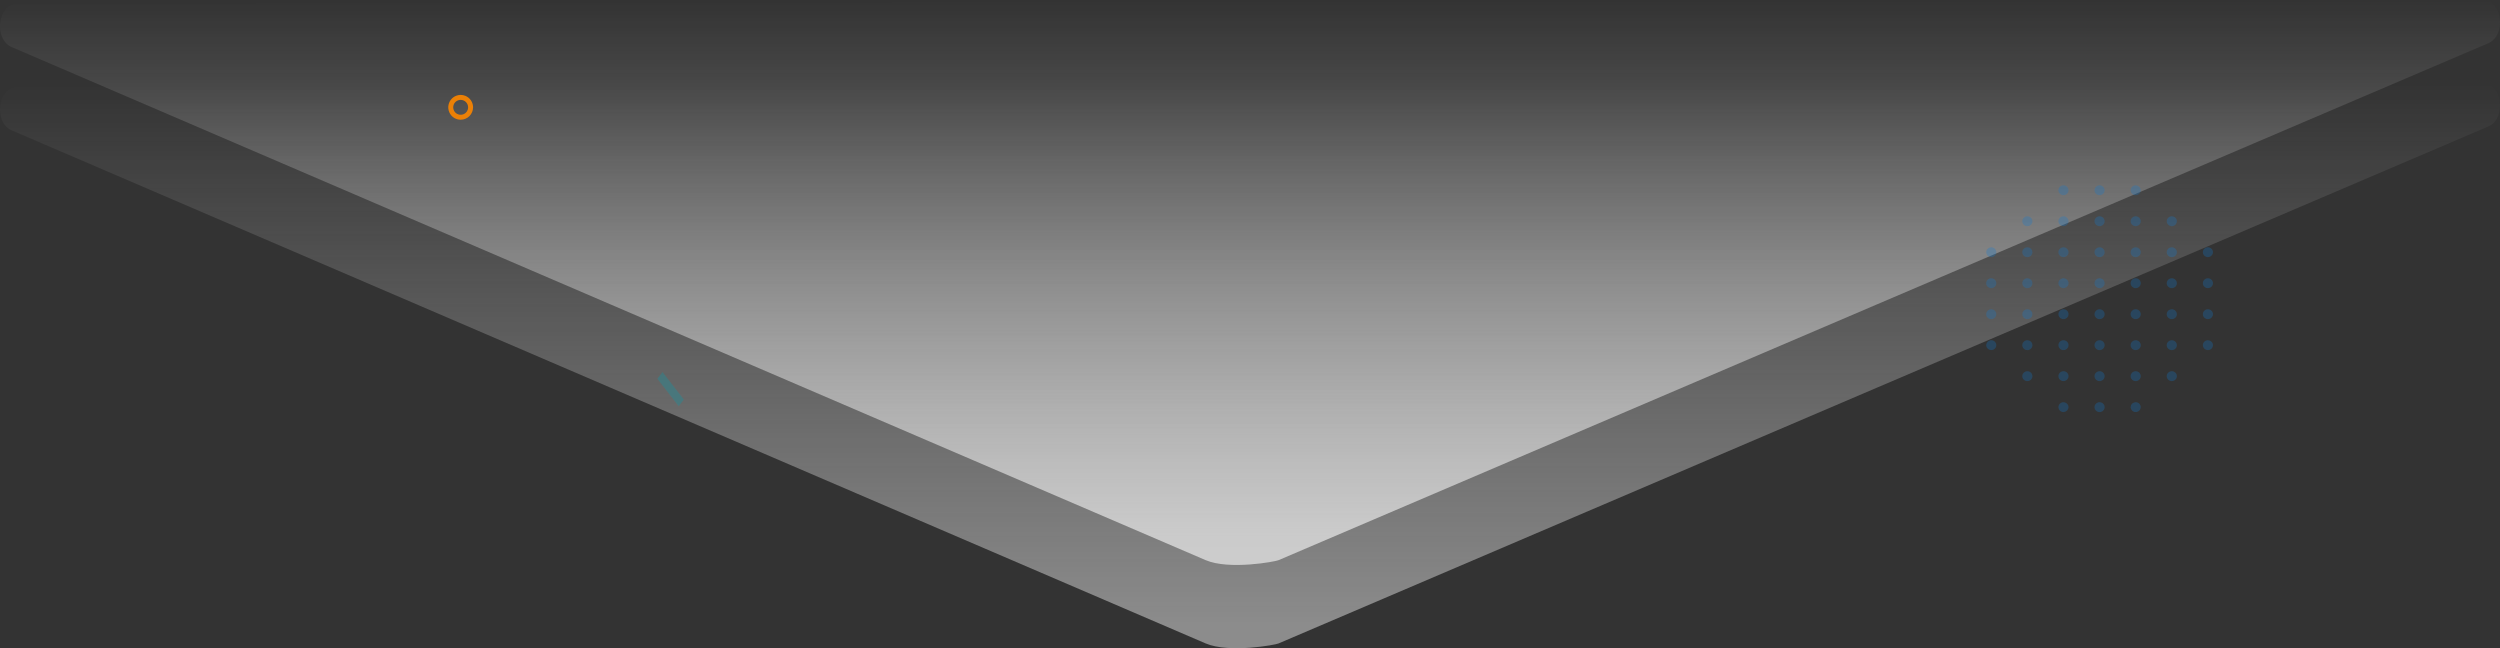 <svg width="1411" height="366" viewBox="0 0 1411 366" fill="none" xmlns="http://www.w3.org/2000/svg">
<rect x="0" y="0" width="1411" height="366" fill="#333333" stroke="none"/>
<path opacity="0.7" d="M721.596 363.168C720.084 363.92 693.774 368.866 680.411 363.124L6.671 73.604C-3.814 69.099 -1.301 49.209 9.755 49.188L1401.22 47C1412.3 46.983 1414.83 66.93 1404.31 71.423C1393.8 75.916 723.11 362.421 721.596 363.168Z" fill="url(#paint0_linear_15_4)"/>
<path d="M721.596 316.168C720.084 316.92 693.774 321.866 680.411 316.124L6.671 26.604C-3.814 22.099 -1.301 2.209 9.755 2.188L1401.22 0C1412.3 -0.018 1414.83 19.93 1404.31 24.423C1393.8 28.916 723.11 315.421 721.596 316.168Z" fill="url(#paint1_linear_15_4)"/>
<path opacity="0.36" d="M373.928 210.001L371 213.765L383.054 229.264L385.982 225.499L373.928 210.001Z" fill="#1695A3"/>
<path d="M260 67.576C258.616 67.576 257.262 67.166 256.111 66.397C254.96 65.627 254.063 64.534 253.533 63.255C253.003 61.976 252.864 60.568 253.135 59.211C253.405 57.853 254.071 56.605 255.05 55.626C256.029 54.648 257.277 53.981 258.634 53.711C259.992 53.441 261.4 53.579 262.679 54.109C263.958 54.639 265.051 55.536 265.82 56.687C266.589 57.838 267 59.192 267 60.576C266.997 62.432 266.259 64.211 264.947 65.523C263.635 66.835 261.856 67.573 260 67.576ZM260 56.372C259.169 56.372 258.357 56.618 257.665 57.08C256.974 57.541 256.436 58.198 256.118 58.965C255.8 59.733 255.716 60.578 255.878 61.393C256.04 62.208 256.44 62.957 257.028 63.544C257.616 64.132 258.364 64.532 259.179 64.695C259.994 64.857 260.839 64.774 261.607 64.456C262.375 64.138 263.031 63.599 263.493 62.908C263.954 62.217 264.201 61.405 264.201 60.574C264.2 59.46 263.757 58.391 262.97 57.603C262.182 56.815 261.114 56.371 260 56.37V56.372Z" fill="#EB8006"/>
<path opacity="0.27" d="M1185.01 174.54H1184.99C1184.24 174.542 1183.51 174.837 1182.98 175.361C1182.44 175.885 1182.14 176.596 1182.14 177.336C1182.14 178.076 1182.44 178.785 1182.98 179.308C1183.52 179.831 1184.24 180.125 1185 180.125C1185.76 180.125 1186.48 179.831 1187.02 179.308C1187.56 178.785 1187.86 178.076 1187.86 177.336C1187.86 176.596 1187.56 175.885 1187.02 175.361C1186.49 174.837 1185.76 174.542 1185.01 174.54ZM1185.01 192.026H1184.99C1184.24 192.028 1183.51 192.323 1182.98 192.847C1182.44 193.371 1182.14 194.081 1182.14 194.821C1182.14 195.562 1182.44 196.271 1182.98 196.794C1183.52 197.317 1184.24 197.611 1185 197.611C1185.76 197.611 1186.48 197.317 1187.02 196.794C1187.56 196.271 1187.86 195.562 1187.86 194.821C1187.86 194.081 1187.56 193.371 1187.02 192.847C1186.49 192.323 1185.76 192.028 1185.01 192.026ZM1185.01 227.001H1184.99C1184.24 227.003 1183.51 227.298 1182.98 227.822C1182.44 228.346 1182.14 229.057 1182.14 229.797C1182.14 230.537 1182.44 231.246 1182.98 231.769C1183.52 232.292 1184.24 232.586 1185 232.586C1185.76 232.586 1186.48 232.292 1187.02 231.769C1187.56 231.246 1187.86 230.537 1187.86 229.797C1187.86 229.057 1187.56 228.346 1187.02 227.822C1186.49 227.298 1185.76 227.003 1185.01 227.001ZM1185.01 209.513H1184.99C1184.24 209.515 1183.51 209.81 1182.98 210.335C1182.44 210.859 1182.14 211.569 1182.14 212.309C1182.14 213.049 1182.44 213.758 1182.98 214.281C1183.52 214.804 1184.24 215.098 1185 215.098C1185.76 215.098 1186.48 214.804 1187.02 214.281C1187.56 213.758 1187.86 213.049 1187.86 212.309C1187.86 211.569 1187.56 210.859 1187.02 210.335C1186.49 209.81 1185.76 209.515 1185.01 209.513ZM1205.39 122.073H1205.37C1204.61 122.075 1203.89 122.371 1203.35 122.895C1202.82 123.42 1202.52 124.13 1202.52 124.87C1202.52 125.61 1202.82 126.32 1203.36 126.843C1203.9 127.366 1204.62 127.66 1205.38 127.66C1206.14 127.66 1206.86 127.366 1207.4 126.843C1207.94 126.32 1208.24 125.61 1208.24 124.87C1208.24 124.13 1207.94 123.42 1207.4 122.895C1206.87 122.371 1206.14 122.075 1205.39 122.073ZM1185.01 157.051H1184.99C1184.24 157.052 1183.51 157.348 1182.98 157.872C1182.44 158.396 1182.14 159.106 1182.14 159.846C1182.14 160.586 1182.44 161.296 1182.98 161.819C1183.52 162.342 1184.24 162.636 1185 162.636C1185.76 162.636 1186.48 162.342 1187.02 161.819C1187.56 161.296 1187.86 160.586 1187.86 159.846C1187.86 159.106 1187.56 158.396 1187.02 157.872C1186.49 157.348 1185.76 157.052 1185.01 157.051ZM1164.63 197.598C1165.38 197.598 1166.11 197.304 1166.64 196.782C1167.18 196.259 1167.48 195.551 1167.48 194.812C1167.48 194.073 1167.18 193.364 1166.64 192.842C1166.11 192.319 1165.38 192.026 1164.63 192.026H1164.61C1164.24 192.027 1163.87 192.1 1163.52 192.24C1163.18 192.381 1162.86 192.587 1162.6 192.846C1162.33 193.106 1162.13 193.413 1161.98 193.752C1161.84 194.09 1161.77 194.452 1161.77 194.818C1161.77 195.184 1161.84 195.546 1161.99 195.884C1162.13 196.222 1162.34 196.528 1162.61 196.786C1162.87 197.044 1163.19 197.249 1163.53 197.388C1163.88 197.527 1164.25 197.598 1164.63 197.598ZM1164.63 215.085C1165.38 215.085 1166.11 214.792 1166.64 214.269C1167.18 213.747 1167.48 213.038 1167.48 212.299C1167.48 211.56 1167.18 210.852 1166.64 210.329C1166.11 209.807 1165.38 209.513 1164.63 209.513H1164.61C1164.24 209.514 1163.87 209.587 1163.52 209.728C1163.18 209.869 1162.86 210.075 1162.6 210.334C1162.33 210.593 1162.13 210.901 1161.98 211.239C1161.84 211.577 1161.77 211.94 1161.77 212.306C1161.77 212.672 1161.84 213.034 1161.99 213.371C1162.13 213.709 1162.34 214.016 1162.61 214.274C1162.87 214.532 1163.19 214.736 1163.53 214.876C1163.88 215.015 1164.25 215.086 1164.63 215.085ZM1185.01 104.586H1184.99C1184.24 104.587 1183.51 104.883 1182.98 105.407C1182.44 105.931 1182.14 106.641 1182.14 107.381C1182.14 108.121 1182.44 108.831 1182.98 109.354C1183.52 109.877 1184.24 110.171 1185 110.171C1185.76 110.171 1186.48 109.877 1187.02 109.354C1187.56 108.831 1187.86 108.121 1187.86 107.381C1187.86 106.641 1187.56 105.931 1187.02 105.407C1186.49 104.883 1185.76 104.587 1185.01 104.586ZM1185.01 122.073H1184.99C1184.24 122.075 1183.51 122.37 1182.98 122.895C1182.44 123.419 1182.14 124.129 1182.14 124.869C1182.14 125.609 1182.44 126.318 1182.98 126.841C1183.52 127.364 1184.24 127.658 1185 127.658C1185.76 127.658 1186.48 127.364 1187.02 126.841C1187.56 126.318 1187.86 125.609 1187.86 124.869C1187.86 124.129 1187.56 123.419 1187.02 122.895C1186.49 122.37 1185.76 122.075 1185.01 122.073ZM1185.01 139.561H1184.99C1184.24 139.562 1183.51 139.858 1182.98 140.382C1182.44 140.906 1182.14 141.616 1182.14 142.356C1182.14 143.096 1182.44 143.806 1182.98 144.329C1183.52 144.852 1184.24 145.146 1185 145.146C1185.76 145.146 1186.48 144.852 1187.02 144.329C1187.56 143.806 1187.86 143.096 1187.86 142.356C1187.86 141.616 1187.56 140.906 1187.02 140.382C1186.49 139.858 1185.76 139.562 1185.01 139.561ZM1246.15 180.112C1246.9 180.112 1247.63 179.818 1248.16 179.296C1248.7 178.773 1249 178.065 1249 177.326C1249 176.587 1248.7 175.878 1248.16 175.356C1247.63 174.833 1246.9 174.54 1246.15 174.54H1246.13C1245.38 174.542 1244.65 174.837 1244.12 175.36C1243.58 175.884 1243.29 176.593 1243.29 177.332C1243.29 178.071 1243.59 178.779 1244.13 179.3C1244.66 179.822 1245.39 180.113 1246.15 180.112ZM1246.15 162.618C1246.9 162.618 1247.63 162.325 1248.16 161.802C1248.7 161.28 1249 160.571 1249 159.833C1249 159.094 1248.7 158.385 1248.16 157.863C1247.63 157.34 1246.9 157.047 1246.15 157.047H1246.13C1245.38 157.048 1244.65 157.344 1244.12 157.867C1243.58 158.391 1243.29 159.1 1243.29 159.839C1243.29 160.578 1243.59 161.286 1244.13 161.807C1244.66 162.328 1245.39 162.62 1246.15 162.618ZM1245.04 144.91C1245.39 145.055 1245.76 145.129 1246.15 145.128C1246.55 145.127 1246.95 145.04 1247.31 144.875L1247.34 144.854C1247.68 144.697 1247.99 144.474 1248.24 144.198C1248.72 143.694 1248.99 143.032 1249 142.343C1249 141.604 1248.7 140.895 1248.16 140.373C1247.63 139.85 1246.9 139.557 1246.15 139.557H1246.13C1245.76 139.557 1245.39 139.629 1245.04 139.769C1244.7 139.909 1244.39 140.115 1244.12 140.373C1243.86 140.632 1243.65 140.939 1243.51 141.277C1243.36 141.615 1243.29 141.977 1243.29 142.343C1243.29 142.891 1243.46 143.428 1243.77 143.886C1244.08 144.343 1244.52 144.701 1245.04 144.914V144.91ZM1166.64 227.818C1166.55 227.747 1166.45 227.682 1166.35 227.623C1165.86 227.232 1165.26 227.013 1164.63 227.002H1164.61C1164.05 227.001 1163.5 227.163 1163.04 227.466C1162.57 227.769 1162.21 228.2 1161.99 228.705C1161.77 229.21 1161.72 229.767 1161.82 230.304C1161.93 230.842 1162.19 231.337 1162.59 231.726V231.732C1162.85 231.998 1163.17 232.209 1163.52 232.354C1163.87 232.498 1164.25 232.573 1164.63 232.573C1164.77 232.557 1164.91 232.53 1165.05 232.492H1165.06C1165.71 232.402 1166.31 232.088 1166.74 231.608C1166.8 231.53 1166.86 231.448 1166.91 231.364C1167.28 230.926 1167.48 230.374 1167.47 229.806V229.793C1167.46 229.117 1167.2 228.467 1166.73 227.967C1166.7 227.918 1166.68 227.859 1166.64 227.818ZM1164.63 180.112C1165.38 180.112 1166.11 179.818 1166.64 179.296C1167.18 178.773 1167.48 178.065 1167.48 177.326C1167.48 176.587 1167.18 175.878 1166.64 175.356C1166.11 174.833 1165.38 174.54 1164.63 174.54H1164.61C1164.24 174.541 1163.87 174.614 1163.52 174.754C1163.18 174.895 1162.86 175.101 1162.6 175.36C1162.34 175.62 1162.13 175.927 1161.98 176.266C1161.84 176.604 1161.77 176.966 1161.77 177.332C1161.77 177.698 1161.85 178.06 1161.99 178.398C1162.13 178.736 1162.34 179.042 1162.61 179.3C1162.88 179.558 1163.19 179.763 1163.54 179.902C1163.88 180.041 1164.25 180.113 1164.63 180.112ZM1205.39 209.513H1205.37C1204.61 209.515 1203.89 209.811 1203.35 210.336C1202.82 210.86 1202.52 211.57 1202.52 212.31C1202.52 213.051 1202.82 213.76 1203.36 214.283C1203.9 214.806 1204.62 215.1 1205.38 215.1C1206.14 215.1 1206.86 214.806 1207.4 214.283C1207.94 213.76 1208.24 213.051 1208.24 212.31C1208.24 211.57 1207.94 210.86 1207.41 210.336C1206.87 209.811 1206.15 209.515 1205.39 209.513ZM1205.39 157.05H1205.37C1204.61 157.052 1203.89 157.348 1203.35 157.872C1202.82 158.397 1202.52 159.107 1202.52 159.847C1202.52 160.587 1202.82 161.297 1203.36 161.82C1203.9 162.343 1204.62 162.636 1205.38 162.636C1206.14 162.636 1206.86 162.343 1207.4 161.82C1207.94 161.297 1208.24 160.587 1208.24 159.847C1208.24 159.107 1207.94 158.397 1207.41 157.872C1206.87 157.348 1206.15 157.052 1205.39 157.05ZM1205.39 174.543H1205.37C1204.61 174.545 1203.89 174.841 1203.35 175.365C1202.82 175.89 1202.52 176.6 1202.52 177.34C1202.52 178.08 1202.82 178.79 1203.36 179.313C1203.9 179.836 1204.62 180.13 1205.38 180.13C1206.14 180.13 1206.86 179.836 1207.4 179.313C1207.94 178.79 1208.24 178.08 1208.24 177.34C1208.24 176.6 1207.94 175.89 1207.41 175.365C1206.87 174.841 1206.15 174.545 1205.39 174.543ZM1205.39 192.029H1205.37C1204.61 192.031 1203.89 192.327 1203.35 192.851C1202.82 193.376 1202.52 194.086 1202.52 194.826C1202.52 195.566 1202.82 196.276 1203.36 196.799C1203.9 197.322 1204.62 197.615 1205.38 197.615C1206.14 197.615 1206.86 197.322 1207.4 196.799C1207.94 196.276 1208.24 195.566 1208.24 194.826C1208.24 194.086 1207.94 193.376 1207.41 192.851C1206.87 192.327 1206.15 192.031 1205.39 192.029ZM1205.39 139.564H1205.37C1204.61 139.566 1203.89 139.862 1203.35 140.386C1202.82 140.911 1202.52 141.621 1202.52 142.361C1202.52 143.101 1202.82 143.811 1203.36 144.334C1203.9 144.857 1204.62 145.15 1205.38 145.15C1206.14 145.15 1206.86 144.857 1207.4 144.334C1207.94 143.811 1208.24 143.101 1208.24 142.361C1208.24 141.621 1207.94 140.911 1207.41 140.386C1206.87 139.862 1206.15 139.566 1205.39 139.564ZM1225.77 122.076H1225.75C1225 122.079 1224.27 122.374 1223.74 122.899C1223.2 123.423 1222.9 124.133 1222.9 124.874C1222.9 125.614 1223.2 126.323 1223.74 126.846C1224.28 127.369 1225 127.663 1225.76 127.663C1226.52 127.663 1227.24 127.369 1227.78 126.846C1228.32 126.323 1228.62 125.614 1228.62 124.874C1228.62 124.133 1228.32 123.423 1227.79 122.899C1227.25 122.374 1226.53 122.079 1225.77 122.076ZM1205.39 110.157C1206.14 110.157 1206.87 109.864 1207.4 109.342C1207.94 108.82 1208.24 108.111 1208.24 107.372C1208.23 106.939 1208.12 106.514 1207.91 106.132C1207.89 106.098 1207.86 106.072 1207.84 106.038C1207.63 105.682 1207.35 105.377 1207.01 105.143C1206.54 104.797 1205.98 104.603 1205.39 104.589H1205.37C1204.62 104.591 1203.89 104.886 1203.36 105.41C1202.83 105.934 1202.53 106.644 1202.53 107.383C1202.53 108.121 1202.84 108.829 1203.37 109.35C1203.91 109.871 1204.63 110.163 1205.39 110.161L1205.39 110.157ZM1225.77 192.027H1225.75C1224.99 192.029 1224.27 192.324 1223.73 192.849C1223.2 193.373 1222.9 194.084 1222.9 194.824C1222.9 195.564 1223.2 196.273 1223.74 196.796C1224.28 197.319 1225 197.613 1225.76 197.613C1226.52 197.613 1227.24 197.319 1227.78 196.796C1228.32 196.273 1228.62 195.564 1228.62 194.824C1228.62 194.084 1228.32 193.373 1227.79 192.849C1227.25 192.324 1226.53 192.029 1225.77 192.027ZM1225.77 209.514H1225.75C1224.99 209.516 1224.27 209.812 1223.73 210.336C1223.2 210.861 1222.9 211.571 1222.9 212.311C1222.9 213.051 1223.2 213.761 1223.74 214.284C1224.28 214.807 1225 215.101 1225.76 215.101C1226.52 215.101 1227.24 214.807 1227.78 214.284C1228.32 213.761 1228.62 213.051 1228.62 212.311C1228.62 211.571 1228.32 210.861 1227.79 210.336C1227.25 209.812 1226.53 209.516 1225.77 209.514ZM1225.77 139.562H1225.75C1224.99 139.564 1224.27 139.859 1223.73 140.384C1223.2 140.908 1222.9 141.619 1222.9 142.359C1222.9 143.099 1223.2 143.808 1223.74 144.331C1224.28 144.854 1225 145.148 1225.76 145.148C1226.52 145.148 1227.24 144.854 1227.78 144.331C1228.32 143.808 1228.62 143.099 1228.62 142.359C1228.62 141.619 1228.32 140.908 1227.79 140.384C1227.25 139.859 1226.53 139.564 1225.77 139.562ZM1225.77 174.541H1225.75C1224.99 174.543 1224.27 174.838 1223.73 175.363C1223.2 175.887 1222.9 176.598 1222.9 177.338C1222.9 178.078 1223.2 178.787 1223.74 179.31C1224.28 179.833 1225 180.127 1225.76 180.127C1226.52 180.127 1227.24 179.833 1227.78 179.31C1228.32 178.787 1228.62 178.078 1228.62 177.338C1228.62 176.598 1228.32 175.887 1227.79 175.363C1227.25 174.838 1226.53 174.543 1225.77 174.541ZM1123.87 139.561H1123.85C1123.54 139.564 1123.23 139.625 1122.94 139.741C1122.69 139.83 1122.46 139.954 1122.24 140.109C1121.87 140.357 1121.56 140.689 1121.34 141.079C1121.13 141.468 1121.02 141.903 1121.01 142.345C1121.03 142.458 1121.05 142.57 1121.08 142.681V142.688C1121.16 143.346 1121.48 143.953 1121.98 144.397C1122.05 144.45 1122.12 144.499 1122.2 144.544C1122.39 144.694 1122.59 144.819 1122.81 144.919C1123.15 145.055 1123.5 145.125 1123.86 145.126C1124.62 145.126 1125.35 144.833 1125.88 144.31C1126.42 143.788 1126.72 143.079 1126.72 142.34C1126.72 141.601 1126.42 140.893 1125.88 140.37C1125.35 139.848 1124.62 139.554 1123.86 139.554L1123.87 139.561ZM1225.77 157.054H1225.75C1224.99 157.056 1224.27 157.352 1223.73 157.876C1223.2 158.401 1222.9 159.111 1222.9 159.851C1222.9 160.591 1223.2 161.301 1223.74 161.824C1224.28 162.347 1225 162.64 1225.76 162.64C1226.52 162.64 1227.24 162.347 1227.78 161.824C1228.32 161.301 1228.62 160.591 1228.62 159.851C1228.62 159.111 1228.32 158.401 1227.79 157.876C1227.25 157.352 1226.53 157.056 1225.77 157.054ZM1123.87 192.026H1123.85C1123.51 192.029 1123.17 192.096 1122.85 192.224C1122.69 192.29 1122.55 192.37 1122.41 192.463C1122.29 192.531 1122.17 192.608 1122.06 192.695C1121.88 192.846 1121.72 193.019 1121.59 193.211C1121.56 193.251 1121.53 193.293 1121.5 193.33C1121.35 193.563 1121.23 193.818 1121.16 194.086C1121.07 194.319 1121.02 194.562 1121.01 194.808C1121.01 195.327 1121.17 195.836 1121.45 196.274C1121.74 196.713 1122.14 197.064 1122.62 197.288C1123 197.479 1123.42 197.582 1123.85 197.59H1123.86C1124.62 197.59 1125.34 197.297 1125.88 196.774C1126.41 196.252 1126.71 195.543 1126.71 194.804C1126.71 194.066 1126.41 193.357 1125.88 192.834C1125.34 192.312 1124.62 192.018 1123.86 192.018L1123.87 192.026ZM1123.87 157.051H1123.85C1123.09 157.053 1122.37 157.349 1121.83 157.873C1121.3 158.397 1121 159.108 1121 159.848C1121 160.588 1121.3 161.297 1121.84 161.82C1122.37 162.343 1123.1 162.637 1123.86 162.637C1124.62 162.637 1125.34 162.343 1125.88 161.82C1126.41 161.297 1126.72 160.588 1126.72 159.848C1126.72 159.108 1126.42 158.397 1125.88 157.873C1125.35 157.349 1124.62 157.053 1123.87 157.051ZM1123.87 174.544H1123.85C1123.09 174.546 1122.37 174.842 1121.83 175.366C1121.3 175.891 1121 176.601 1121 177.341C1121 178.081 1121.3 178.791 1121.84 179.314C1122.37 179.837 1123.1 180.13 1123.86 180.13C1124.62 180.13 1125.34 179.837 1125.88 179.314C1126.41 178.791 1126.72 178.081 1126.72 177.341C1126.72 176.601 1126.42 175.891 1125.88 175.366C1125.35 174.842 1124.62 174.546 1123.87 174.544ZM1144.25 157.051H1144.23C1143.48 157.053 1142.75 157.349 1142.22 157.873C1141.68 158.397 1141.38 159.108 1141.38 159.848C1141.38 160.588 1141.68 161.297 1142.22 161.82C1142.76 162.343 1143.48 162.637 1144.24 162.637C1145 162.637 1145.72 162.343 1146.26 161.82C1146.8 161.297 1147.1 160.588 1147.1 159.848C1147.1 159.108 1146.8 158.397 1146.27 157.873C1145.73 157.349 1145.01 157.053 1144.25 157.051ZM1164.63 110.157C1165.38 110.157 1166.11 109.864 1166.64 109.342C1167.18 108.819 1167.48 108.11 1167.48 107.372C1167.48 106.633 1167.18 105.924 1166.64 105.402C1166.11 104.879 1165.38 104.586 1164.63 104.586H1164.61C1164.24 104.587 1163.87 104.659 1163.52 104.8C1163.18 104.941 1162.86 105.147 1162.6 105.406C1162.34 105.666 1162.13 105.973 1161.98 106.311C1161.84 106.65 1161.77 107.012 1161.77 107.378C1161.77 107.744 1161.85 108.106 1161.99 108.444C1162.13 108.781 1162.34 109.088 1162.61 109.346C1162.87 109.604 1163.19 109.809 1163.54 109.948C1163.88 110.087 1164.25 110.158 1164.63 110.157ZM1164.63 145.133C1165.38 145.133 1166.11 144.839 1166.64 144.317C1167.18 143.794 1167.48 143.086 1167.48 142.347C1167.48 141.608 1167.18 140.899 1166.64 140.377C1166.11 139.854 1165.38 139.561 1164.63 139.561H1164.61C1163.86 139.562 1163.13 139.858 1162.6 140.381C1162.07 140.905 1161.77 141.614 1161.77 142.353C1161.77 143.092 1162.07 143.8 1162.61 144.321C1163.15 144.842 1163.87 145.134 1164.63 145.133ZM1164.63 127.645C1165.38 127.645 1166.11 127.352 1166.64 126.829C1167.18 126.307 1167.48 125.598 1167.48 124.859C1167.48 124.12 1167.18 123.412 1166.64 122.889C1166.11 122.367 1165.38 122.073 1164.63 122.073H1164.61C1163.86 122.075 1163.13 122.37 1162.6 122.894C1162.07 123.417 1161.77 124.127 1161.77 124.866C1161.77 125.605 1162.07 126.312 1162.61 126.834C1163.15 127.355 1163.87 127.647 1164.63 127.645ZM1144.25 192.026H1144.23C1143.48 192.028 1142.75 192.324 1142.22 192.848C1141.68 193.372 1141.38 194.083 1141.38 194.823C1141.38 195.563 1141.68 196.272 1142.22 196.795C1142.76 197.318 1143.48 197.612 1144.24 197.612C1145 197.612 1145.72 197.318 1146.26 196.795C1146.8 196.272 1147.1 195.563 1147.1 194.823C1147.1 194.083 1146.8 193.372 1146.27 192.848C1145.73 192.324 1145.01 192.028 1144.25 192.026ZM1144.25 174.54H1144.23C1143.48 174.542 1142.75 174.838 1142.22 175.362C1141.68 175.887 1141.38 176.597 1141.38 177.337C1141.38 178.077 1141.68 178.787 1142.22 179.31C1142.76 179.833 1143.48 180.126 1144.24 180.126C1145 180.126 1145.72 179.833 1146.26 179.31C1146.8 178.787 1147.1 178.077 1147.1 177.337C1147.1 176.597 1146.8 175.887 1146.27 175.362C1145.73 174.838 1145.01 174.542 1144.25 174.54ZM1144.25 122.073H1144.23C1143.48 122.075 1142.75 122.371 1142.22 122.895C1141.68 123.42 1141.38 124.13 1141.38 124.87C1141.38 125.61 1141.68 126.32 1142.22 126.843C1142.76 127.366 1143.48 127.66 1144.24 127.66C1145 127.66 1145.72 127.366 1146.26 126.843C1146.8 126.32 1147.1 125.61 1147.1 124.87C1147.1 124.13 1146.8 123.42 1146.27 122.895C1145.73 122.371 1145.01 122.075 1144.25 122.073ZM1164.63 162.618C1165.38 162.618 1166.11 162.325 1166.64 161.802C1167.18 161.28 1167.48 160.571 1167.48 159.833C1167.48 159.094 1167.18 158.385 1166.64 157.863C1166.11 157.34 1165.38 157.047 1164.63 157.047H1164.61C1163.86 157.048 1163.13 157.344 1162.6 157.867C1162.07 158.391 1161.77 159.1 1161.77 159.839C1161.77 160.578 1162.07 161.286 1162.61 161.807C1163.15 162.328 1163.87 162.62 1164.63 162.618ZM1144.25 209.51H1144.23C1143.48 209.512 1142.75 209.808 1142.22 210.332C1141.68 210.857 1141.38 211.567 1141.38 212.307C1141.38 213.047 1141.68 213.757 1142.22 214.28C1142.76 214.803 1143.48 215.097 1144.24 215.097C1145 215.097 1145.72 214.803 1146.26 214.28C1146.8 213.757 1147.1 213.047 1147.1 212.307C1147.1 211.567 1146.8 210.857 1146.27 210.332C1145.73 209.808 1145.01 209.512 1144.25 209.51ZM1144.25 139.558H1144.23C1143.48 139.56 1142.75 139.855 1142.22 140.38C1141.68 140.904 1141.38 141.614 1141.38 142.355C1141.38 143.095 1141.68 143.804 1142.22 144.327C1142.76 144.85 1143.48 145.144 1144.24 145.144C1145 145.144 1145.72 144.85 1146.26 144.327C1146.8 143.804 1147.1 143.095 1147.1 142.355C1147.1 141.614 1146.8 140.904 1146.27 140.38C1145.73 139.855 1145.01 139.56 1144.25 139.558ZM1247.21 192.235C1246.92 192.128 1246.61 192.068 1246.31 192.058C1246.25 192.058 1246.2 192.027 1246.15 192.027H1246.13C1245.76 192.028 1245.39 192.1 1245.04 192.24C1244.7 192.38 1244.38 192.585 1244.12 192.844C1243.86 193.103 1243.65 193.41 1243.5 193.748C1243.36 194.086 1243.29 194.448 1243.29 194.813C1243.29 195.175 1243.36 195.532 1243.51 195.865C1243.62 196.084 1243.75 196.288 1243.91 196.472C1243.96 196.552 1244.02 196.631 1244.07 196.706C1244.56 197.206 1245.23 197.509 1245.93 197.556H1245.94C1246.02 197.562 1246.08 197.598 1246.15 197.598C1246.81 197.599 1247.45 197.375 1247.96 196.963C1248.47 196.552 1248.82 195.979 1248.95 195.344C1249.07 194.708 1248.97 194.05 1248.65 193.482C1248.33 192.915 1247.82 192.473 1247.21 192.234L1247.21 192.235ZM1205.39 227.002H1205.37C1204.74 227.013 1204.14 227.232 1203.65 227.623C1203.55 227.683 1203.45 227.748 1203.36 227.818C1202.89 228.292 1202.61 228.913 1202.57 229.57C1202.57 229.645 1202.53 229.709 1202.53 229.787C1202.53 230.119 1202.6 230.448 1202.73 230.757C1202.91 231.153 1203.16 231.514 1203.47 231.822C1203.69 232.03 1203.95 232.201 1204.23 232.327C1204.6 232.489 1204.99 232.573 1205.39 232.573C1205.79 232.573 1206.18 232.49 1206.55 232.328C1206.91 232.167 1207.23 231.931 1207.5 231.637C1207.76 231.343 1207.95 230.998 1208.07 230.624C1208.17 230.362 1208.23 230.085 1208.23 229.804V229.787C1208.23 229.049 1207.93 228.342 1207.4 227.82C1206.87 227.298 1206.14 227.003 1205.39 227.002Z" fill="#0F7AD3"/>
<defs>
<linearGradient id="paint0_linear_15_4" x1="705.5" y1="351.516" x2="705.5" y2="47" gradientUnits="userSpaceOnUse">
<stop stop-color="#F5F5F5" stop-opacity="0.651"/>
<stop offset="1" stop-color="white" stop-opacity="0"/>
</linearGradient>
<linearGradient id="paint1_linear_15_4" x1="705.5" y1="304.516" x2="705.5" y2="-2.03079e-05" gradientUnits="userSpaceOnUse">
<stop stop-color="#F5F5F5" stop-opacity="0.651"/>
<stop offset="1" stop-color="white" stop-opacity="0"/>
</linearGradient>
</defs>
</svg>
